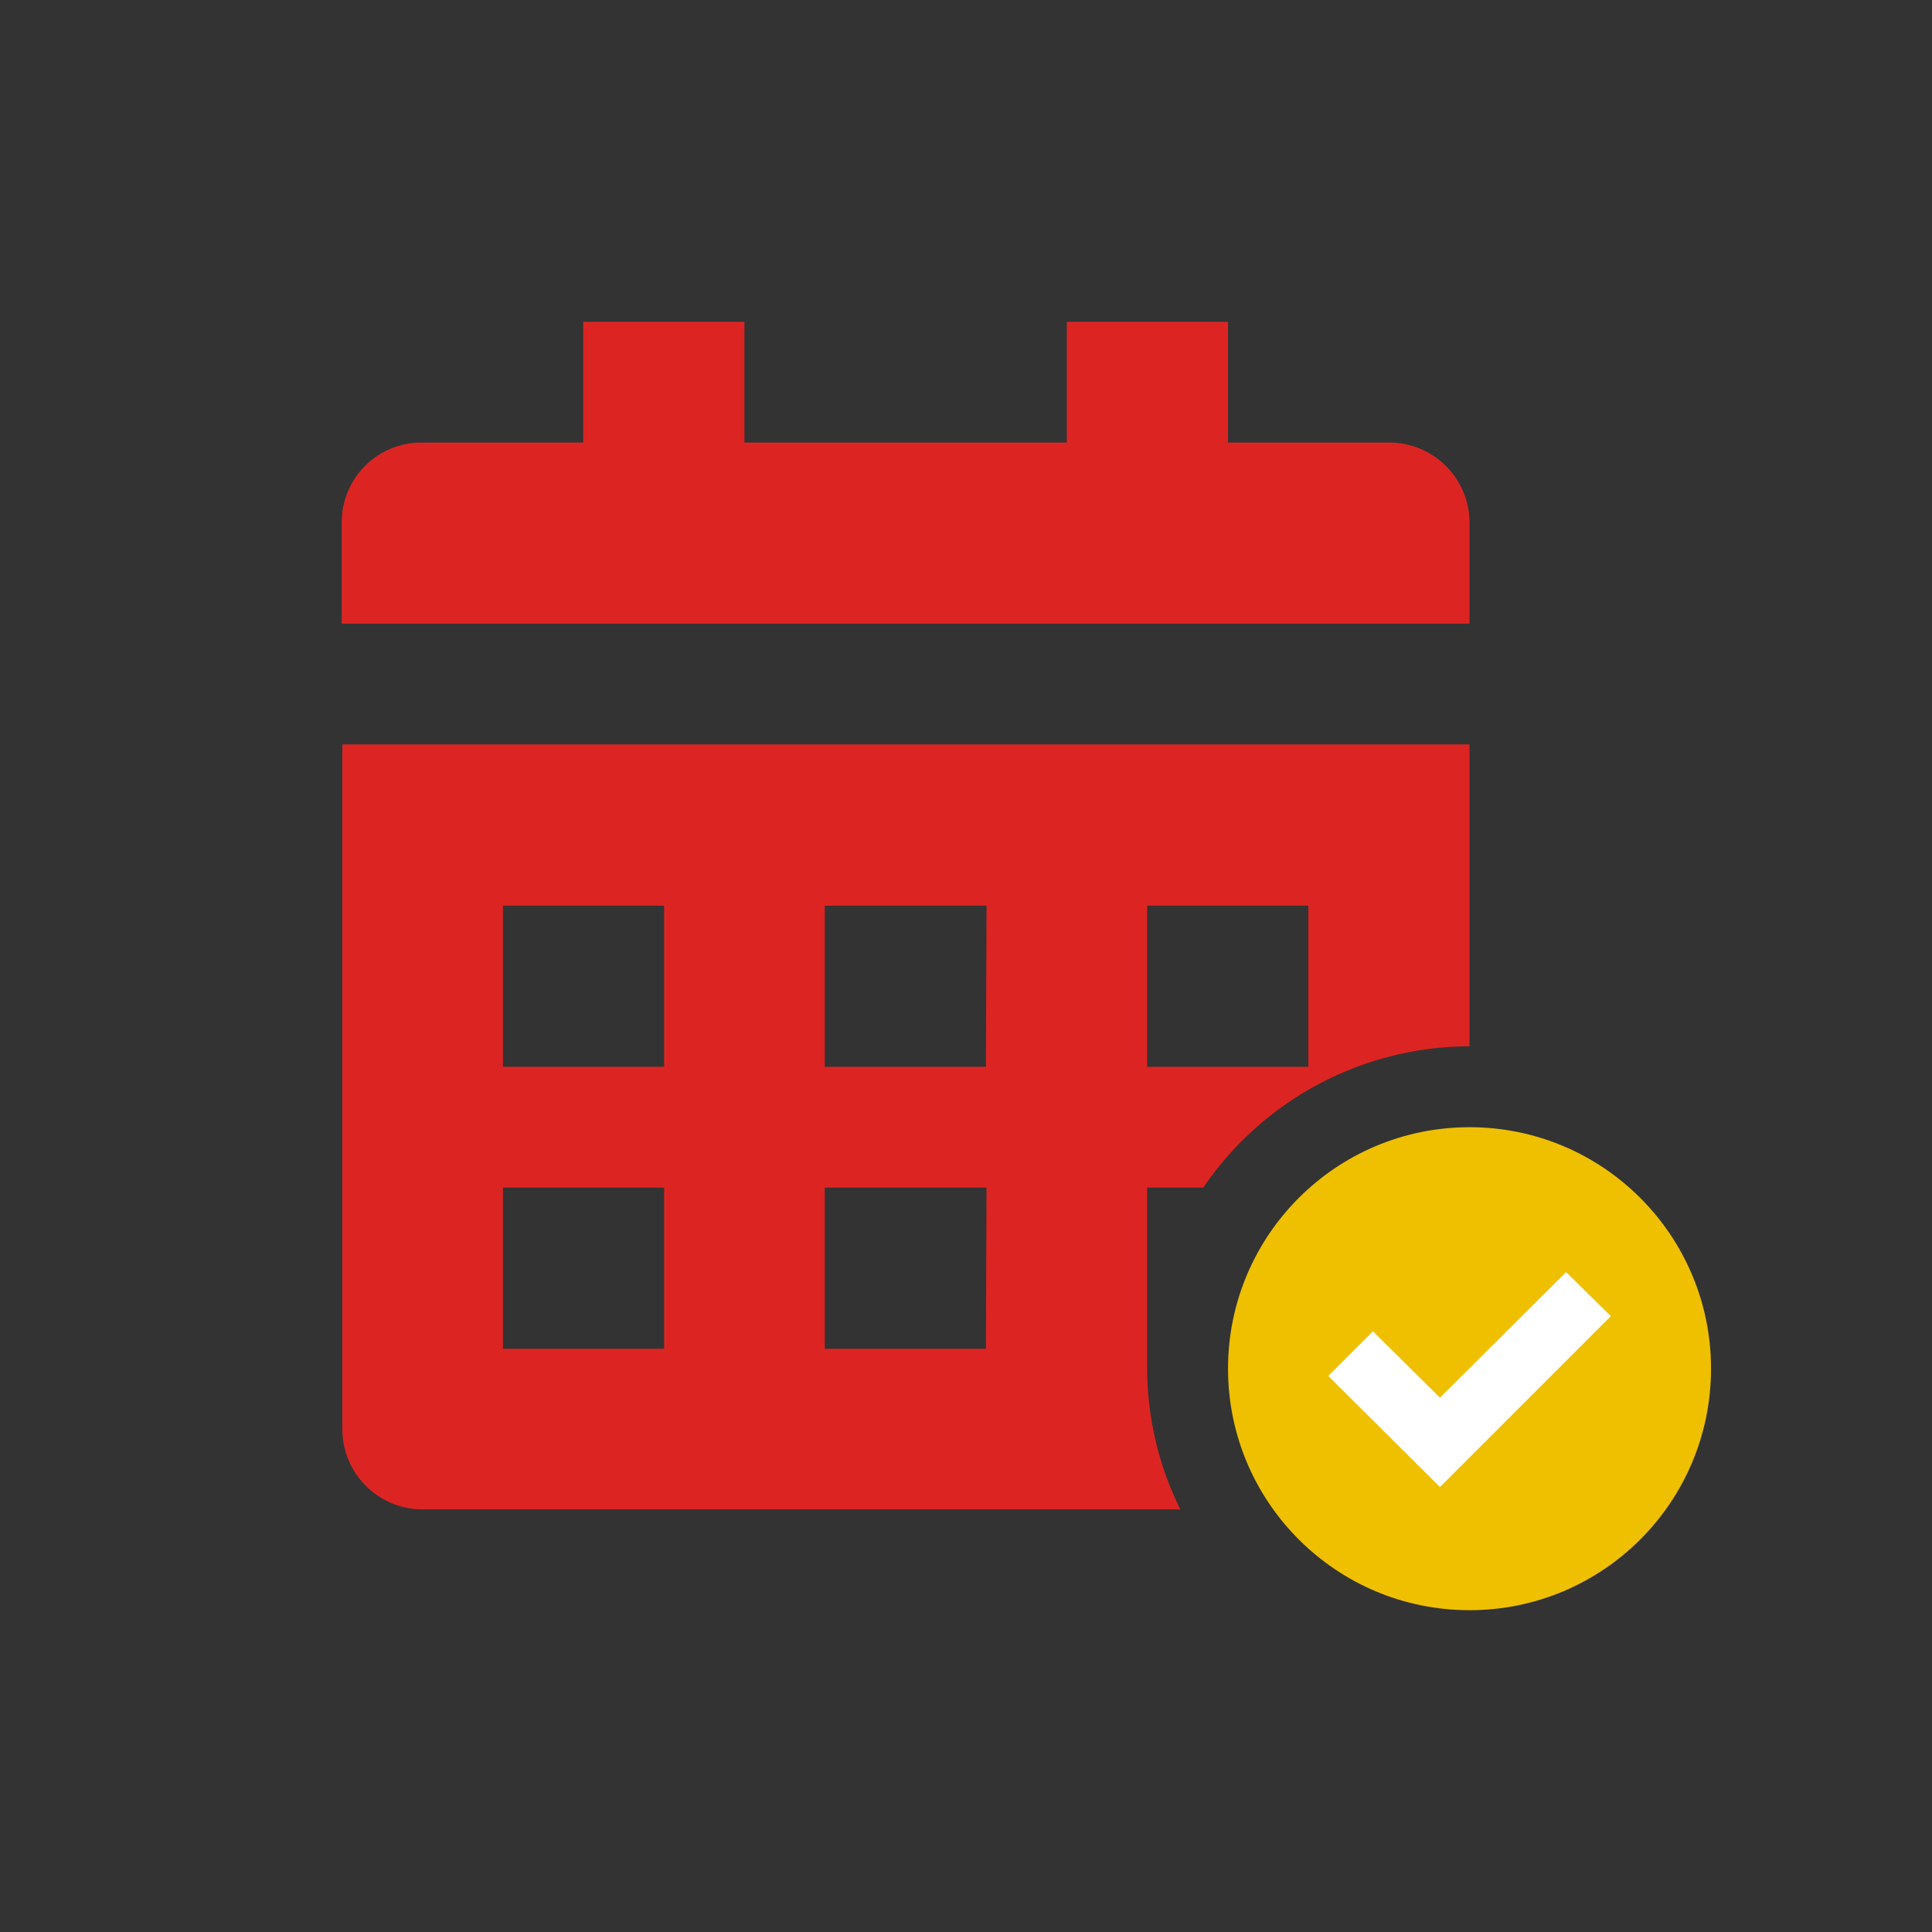 <svg id="_64_個の_UI_アイコンセット" data-name="64 個の UI アイコンセット" xmlns="http://www.w3.org/2000/svg" xmlns:xlink="http://www.w3.org/1999/xlink" viewBox="0 0 32 32"><rect x="0" y="0" width="32" height="32" fill="#333333" stroke="none"/><defs><style>.cls-1{fill:none;}.cls-2{clip-path:url(#clip-path);}.cls-3{fill:#dc2523;}.cls-4{fill:#eec000;}.cls-5{fill:#fff;}</style><clipPath id="clip-path"><rect class="cls-1" x="4.54" y="5.32" width="24.91" height="21.35"/></clipPath></defs><g id="予約"><g class="cls-2"><path class="cls-3" d="M24.34,8.66v1.67H5.66V8.66A1.32,1.32,0,0,1,7,7.33H9.66v-2h2.67v2h5.34v-2h2.67v2H23A1.33,1.33,0,0,1,24.34,8.66Z"/><path class="cls-3" d="M19,19.67v2.67h0v.33A5.29,5.29,0,0,0,19.55,25H7a1.33,1.33,0,0,1-1.33-1.34V12.33H24.34v5a5.35,5.35,0,0,0-4.41,2.34Zm0-2h2.67V15H19Zm-8,2H8.33v2.67H11ZM11,15H8.33v2.67H11Zm5.34,4.67H13.66v2.67h2.67Zm0-4.67H13.66v2.67h2.67Z"/><circle class="cls-4" cx="24.34" cy="22.67" r="4"/><polygon class="cls-5" points="26.68 21.8 25.94 21.07 23.85 23.15 22.74 22.05 22 22.79 23.85 24.63 26.68 21.8"/></g></g></svg>